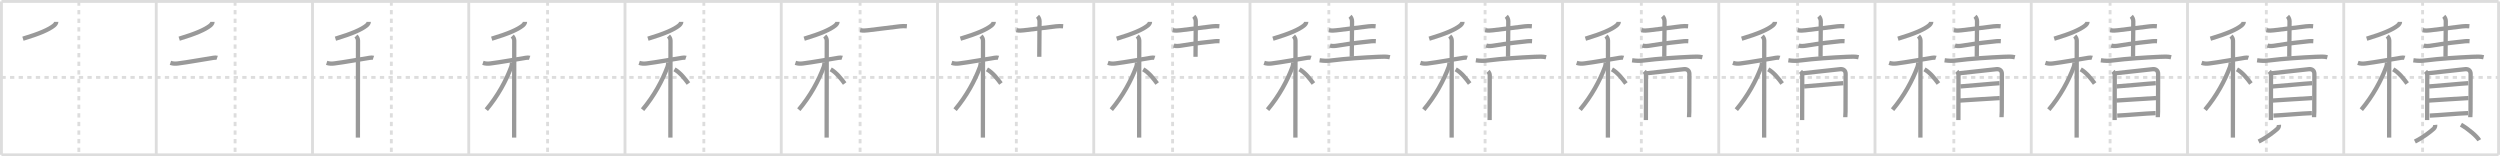 <svg width="1744px" height="109px" viewBox="0 0 1744 109" xmlns="http://www.w3.org/2000/svg" xmlns:xlink="http://www.w3.org/1999/xlink" xml:space="preserve" version="1.1" baseProfile="full">
<line x1="1" y1="1" x2="1743" y2="1" style="stroke:#ddd;stroke-width:2"></line>
<line x1="1" y1="1" x2="1" y2="108" style="stroke:#ddd;stroke-width:2"></line>
<line x1="1" y1="108" x2="1743" y2="108" style="stroke:#ddd;stroke-width:2"></line>
<line x1="1743" y1="1" x2="1743" y2="108" style="stroke:#ddd;stroke-width:2"></line>
<line x1="109" y1="1" x2="109" y2="108" style="stroke:#ddd;stroke-width:2"></line>
<line x1="218" y1="1" x2="218" y2="108" style="stroke:#ddd;stroke-width:2"></line>
<line x1="327" y1="1" x2="327" y2="108" style="stroke:#ddd;stroke-width:2"></line>
<line x1="436" y1="1" x2="436" y2="108" style="stroke:#ddd;stroke-width:2"></line>
<line x1="545" y1="1" x2="545" y2="108" style="stroke:#ddd;stroke-width:2"></line>
<line x1="654" y1="1" x2="654" y2="108" style="stroke:#ddd;stroke-width:2"></line>
<line x1="763" y1="1" x2="763" y2="108" style="stroke:#ddd;stroke-width:2"></line>
<line x1="872" y1="1" x2="872" y2="108" style="stroke:#ddd;stroke-width:2"></line>
<line x1="981" y1="1" x2="981" y2="108" style="stroke:#ddd;stroke-width:2"></line>
<line x1="1090" y1="1" x2="1090" y2="108" style="stroke:#ddd;stroke-width:2"></line>
<line x1="1199" y1="1" x2="1199" y2="108" style="stroke:#ddd;stroke-width:2"></line>
<line x1="1308" y1="1" x2="1308" y2="108" style="stroke:#ddd;stroke-width:2"></line>
<line x1="1417" y1="1" x2="1417" y2="108" style="stroke:#ddd;stroke-width:2"></line>
<line x1="1526" y1="1" x2="1526" y2="108" style="stroke:#ddd;stroke-width:2"></line>
<line x1="1635" y1="1" x2="1635" y2="108" style="stroke:#ddd;stroke-width:2"></line>
<line x1="1" y1="54" x2="1743" y2="54" style="stroke:#ddd;stroke-width:2;stroke-dasharray:3 3"></line>
<line x1="55" y1="1" x2="55" y2="108" style="stroke:#ddd;stroke-width:2;stroke-dasharray:3 3"></line>
<line x1="164" y1="1" x2="164" y2="108" style="stroke:#ddd;stroke-width:2;stroke-dasharray:3 3"></line>
<line x1="273" y1="1" x2="273" y2="108" style="stroke:#ddd;stroke-width:2;stroke-dasharray:3 3"></line>
<line x1="382" y1="1" x2="382" y2="108" style="stroke:#ddd;stroke-width:2;stroke-dasharray:3 3"></line>
<line x1="491" y1="1" x2="491" y2="108" style="stroke:#ddd;stroke-width:2;stroke-dasharray:3 3"></line>
<line x1="600" y1="1" x2="600" y2="108" style="stroke:#ddd;stroke-width:2;stroke-dasharray:3 3"></line>
<line x1="709" y1="1" x2="709" y2="108" style="stroke:#ddd;stroke-width:2;stroke-dasharray:3 3"></line>
<line x1="818" y1="1" x2="818" y2="108" style="stroke:#ddd;stroke-width:2;stroke-dasharray:3 3"></line>
<line x1="927" y1="1" x2="927" y2="108" style="stroke:#ddd;stroke-width:2;stroke-dasharray:3 3"></line>
<line x1="1036" y1="1" x2="1036" y2="108" style="stroke:#ddd;stroke-width:2;stroke-dasharray:3 3"></line>
<line x1="1145" y1="1" x2="1145" y2="108" style="stroke:#ddd;stroke-width:2;stroke-dasharray:3 3"></line>
<line x1="1254" y1="1" x2="1254" y2="108" style="stroke:#ddd;stroke-width:2;stroke-dasharray:3 3"></line>
<line x1="1363" y1="1" x2="1363" y2="108" style="stroke:#ddd;stroke-width:2;stroke-dasharray:3 3"></line>
<line x1="1472" y1="1" x2="1472" y2="108" style="stroke:#ddd;stroke-width:2;stroke-dasharray:3 3"></line>
<line x1="1581" y1="1" x2="1581" y2="108" style="stroke:#ddd;stroke-width:2;stroke-dasharray:3 3"></line>
<line x1="1690" y1="1" x2="1690" y2="108" style="stroke:#ddd;stroke-width:2;stroke-dasharray:3 3"></line>
<path d="M39.25,15.25c0,1-0.94,2.03-1.66,2.6C34.12,20.62,27.62,23.5,16.0,27" style="fill:none;stroke:#999;stroke-width:3"></path>

<path d="M148.25,15.25c0,1-0.94,2.03-1.66,2.6C143.12,20.62,136.62,23.5,125.0,27" style="fill:none;stroke:#999;stroke-width:3"></path>
<path d="M118.87,43.85c2.01,0.65,3.57,0.62,5.3,0.41c6.13-0.73,19.18-3.09,24.71-3.93c0.99-0.15,1.99-0.21,2.61,0" style="fill:none;stroke:#999;stroke-width:3"></path>

<path d="M257.25,15.25c0,1-0.94,2.03-1.66,2.6C252.12,20.62,245.62,23.5,234.0,27" style="fill:none;stroke:#999;stroke-width:3"></path>
<path d="M227.87,43.85c2.01,0.65,3.57,0.62,5.3,0.41c6.13-0.73,19.18-3.09,24.71-3.93c0.99-0.15,1.99-0.21,2.61,0" style="fill:none;stroke:#999;stroke-width:3"></path>
<path d="M248.33,25.16c0.82,0.82,1.41,1.97,1.41,3.19c0,5.06-0.05,45.46-0.07,61.53c0,3.06,0,5.24,0,6.12" style="fill:none;stroke:#999;stroke-width:3"></path>

<path d="M366.25,15.25c0,1-0.94,2.03-1.66,2.6C361.12,20.62,354.62,23.5,343.0,27" style="fill:none;stroke:#999;stroke-width:3"></path>
<path d="M336.87,43.85c2.01,0.65,3.57,0.62,5.3,0.41c6.13-0.73,19.18-3.09,24.71-3.93c0.99-0.15,1.99-0.21,2.61,0" style="fill:none;stroke:#999;stroke-width:3"></path>
<path d="M357.33,25.16c0.82,0.82,1.41,1.97,1.41,3.19c0,5.06-0.05,45.46-0.07,61.53c0,3.06,0,5.24,0,6.12" style="fill:none;stroke:#999;stroke-width:3"></path>
<path d="M357.18,43.47c0,1.16-0.26,2.43-0.53,3.17c-3.59,9.66-9.4,20.37-17.4,29.87" style="fill:none;stroke:#999;stroke-width:3"></path>

<path d="M475.25,15.25c0,1-0.94,2.03-1.66,2.6C470.12,20.62,463.62,23.5,452.0,27" style="fill:none;stroke:#999;stroke-width:3"></path>
<path d="M445.87,43.85c2.01,0.65,3.57,0.62,5.3,0.41c6.13-0.73,19.18-3.09,24.71-3.93c0.99-0.15,1.99-0.21,2.61,0" style="fill:none;stroke:#999;stroke-width:3"></path>
<path d="M466.33,25.16c0.82,0.82,1.41,1.97,1.41,3.19c0,5.06-0.05,45.46-0.07,61.53c0,3.06,0,5.24,0,6.12" style="fill:none;stroke:#999;stroke-width:3"></path>
<path d="M466.18,43.47c0,1.16-0.26,2.43-0.53,3.17c-3.59,9.66-9.4,20.37-17.4,29.87" style="fill:none;stroke:#999;stroke-width:3"></path>
<path d="M470.5,48.38c4.09,2.3,7.55,6.91,9.75,9.88" style="fill:none;stroke:#999;stroke-width:3"></path>

<path d="M584.25,15.25c0,1-0.94,2.03-1.66,2.6C579.12,20.62,572.62,23.5,561.0,27" style="fill:none;stroke:#999;stroke-width:3"></path>
<path d="M554.87,43.85c2.01,0.65,3.57,0.62,5.3,0.41c6.13-0.73,19.18-3.09,24.71-3.93c0.99-0.15,1.99-0.21,2.61,0" style="fill:none;stroke:#999;stroke-width:3"></path>
<path d="M575.33,25.16c0.82,0.82,1.41,1.97,1.41,3.19c0,5.06-0.05,45.46-0.07,61.53c0,3.06,0,5.24,0,6.12" style="fill:none;stroke:#999;stroke-width:3"></path>
<path d="M575.18,43.47c0,1.16-0.26,2.43-0.53,3.17c-3.59,9.66-9.4,20.37-17.4,29.87" style="fill:none;stroke:#999;stroke-width:3"></path>
<path d="M579.5,48.38c4.09,2.3,7.55,6.91,9.75,9.88" style="fill:none;stroke:#999;stroke-width:3"></path>
<path d="M600.04,21.04c1.96,0.46,3.66,0.26,5.22,0.09c5.79-0.64,16.82-2.1,22.49-2.76c1.63-0.19,3.25-0.2,4.89-0.06" style="fill:none;stroke:#999;stroke-width:3"></path>

<path d="M693.25,15.25c0,1-0.94,2.03-1.66,2.6C688.12,20.62,681.62,23.5,670.0,27" style="fill:none;stroke:#999;stroke-width:3"></path>
<path d="M663.87,43.85c2.01,0.65,3.57,0.62,5.3,0.41c6.13-0.73,19.18-3.09,24.71-3.93c0.99-0.15,1.99-0.21,2.61,0" style="fill:none;stroke:#999;stroke-width:3"></path>
<path d="M684.33,25.16c0.82,0.82,1.41,1.97,1.41,3.19c0,5.06-0.05,45.46-0.07,61.53c0,3.06,0,5.24,0,6.12" style="fill:none;stroke:#999;stroke-width:3"></path>
<path d="M684.18,43.47c0,1.16-0.26,2.43-0.53,3.17c-3.59,9.66-9.4,20.37-17.4,29.87" style="fill:none;stroke:#999;stroke-width:3"></path>
<path d="M688.5,48.38c4.09,2.3,7.55,6.91,9.75,9.88" style="fill:none;stroke:#999;stroke-width:3"></path>
<path d="M709.04,21.04c1.96,0.46,3.66,0.26,5.22,0.09c5.79-0.64,16.82-2.1,22.49-2.76c1.63-0.19,3.25-0.2,4.89-0.06" style="fill:none;stroke:#999;stroke-width:3"></path>
<path d="M723.77,11.38c0.92,0.92,1.41,2.24,1.41,3.54c0,6.58-0.18,18.71-0.18,24.7" style="fill:none;stroke:#999;stroke-width:3"></path>

<path d="M802.25,15.25c0,1-0.94,2.03-1.66,2.6C797.12,20.62,790.62,23.5,779.0,27" style="fill:none;stroke:#999;stroke-width:3"></path>
<path d="M772.87,43.85c2.01,0.65,3.57,0.62,5.3,0.41c6.13-0.73,19.18-3.09,24.71-3.93c0.99-0.15,1.99-0.21,2.61,0" style="fill:none;stroke:#999;stroke-width:3"></path>
<path d="M793.33,25.16c0.82,0.82,1.41,1.97,1.41,3.19c0,5.06-0.05,45.46-0.07,61.53c0,3.06,0,5.24,0,6.12" style="fill:none;stroke:#999;stroke-width:3"></path>
<path d="M793.18,43.47c0,1.16-0.26,2.43-0.53,3.17c-3.59,9.66-9.4,20.37-17.4,29.87" style="fill:none;stroke:#999;stroke-width:3"></path>
<path d="M797.5,48.38c4.09,2.3,7.55,6.91,9.75,9.88" style="fill:none;stroke:#999;stroke-width:3"></path>
<path d="M818.04,21.04c1.96,0.46,3.66,0.26,5.22,0.09c5.79-0.64,16.82-2.1,22.49-2.76c1.63-0.19,3.25-0.2,4.89-0.06" style="fill:none;stroke:#999;stroke-width:3"></path>
<path d="M832.77,11.38c0.92,0.92,1.41,2.24,1.41,3.54c0,6.58-0.18,18.71-0.18,24.7" style="fill:none;stroke:#999;stroke-width:3"></path>
<path d="M818.77,31.79c1.74,0.57,3.87,0.27,5.62-0.02c8.36-1.39,19.63-2.72,23.44-3.03c1.19-0.1,2.31-0.05,2.94-0.01" style="fill:none;stroke:#999;stroke-width:3"></path>

<path d="M911.25,15.25c0,1-0.94,2.03-1.66,2.6C906.12,20.62,899.62,23.5,888.0,27" style="fill:none;stroke:#999;stroke-width:3"></path>
<path d="M881.87,43.85c2.01,0.65,3.57,0.62,5.3,0.41c6.13-0.73,19.18-3.09,24.71-3.93c0.99-0.15,1.99-0.21,2.61,0" style="fill:none;stroke:#999;stroke-width:3"></path>
<path d="M902.33,25.16c0.82,0.82,1.41,1.97,1.41,3.19c0,5.06-0.05,45.46-0.07,61.53c0,3.06,0,5.24,0,6.12" style="fill:none;stroke:#999;stroke-width:3"></path>
<path d="M902.18,43.47c0,1.16-0.26,2.43-0.53,3.17c-3.59,9.66-9.4,20.37-17.4,29.87" style="fill:none;stroke:#999;stroke-width:3"></path>
<path d="M906.5,48.38c4.09,2.3,7.55,6.91,9.75,9.88" style="fill:none;stroke:#999;stroke-width:3"></path>
<path d="M927.04,21.04c1.96,0.46,3.66,0.26,5.22,0.09c5.79-0.64,16.82-2.1,22.49-2.76c1.63-0.19,3.25-0.2,4.89-0.06" style="fill:none;stroke:#999;stroke-width:3"></path>
<path d="M941.77,11.38c0.92,0.92,1.41,2.24,1.41,3.54c0,6.58-0.18,18.71-0.18,24.7" style="fill:none;stroke:#999;stroke-width:3"></path>
<path d="M927.77,31.79c1.74,0.57,3.87,0.27,5.62-0.02c8.36-1.39,19.63-2.72,23.44-3.03c1.19-0.1,2.31-0.05,2.94-0.01" style="fill:none;stroke:#999;stroke-width:3"></path>
<path d="M920.56,42.06c3.06,0.44,5.41,0.47,8.07,0.13C939.0,40.88,951.25,40.12,961.5,39.64c3.26-0.16,5.75-0.26,8.07,0.29" style="fill:none;stroke:#999;stroke-width:3"></path>

<path d="M1020.25,15.25c0,1-0.94,2.03-1.66,2.6C1015.12,20.62,1008.62,23.5,997.0,27" style="fill:none;stroke:#999;stroke-width:3"></path>
<path d="M990.87,43.85c2.01,0.65,3.57,0.62,5.3,0.41c6.13-0.73,19.18-3.09,24.71-3.93c0.99-0.15,1.99-0.21,2.61,0" style="fill:none;stroke:#999;stroke-width:3"></path>
<path d="M1011.33,25.16c0.82,0.82,1.41,1.97,1.41,3.19c0,5.06-0.05,45.46-0.07,61.53c0,3.06,0,5.24,0,6.12" style="fill:none;stroke:#999;stroke-width:3"></path>
<path d="M1011.18,43.47c0,1.16-0.26,2.43-0.53,3.17c-3.59,9.66-9.4,20.37-17.4,29.87" style="fill:none;stroke:#999;stroke-width:3"></path>
<path d="M1015.5,48.38c4.09,2.3,7.55,6.91,9.75,9.88" style="fill:none;stroke:#999;stroke-width:3"></path>
<path d="M1036.04,21.04c1.96,0.46,3.66,0.26,5.22,0.09c5.79-0.64,16.82-2.1,22.49-2.76c1.63-0.19,3.25-0.2,4.89-0.06" style="fill:none;stroke:#999;stroke-width:3"></path>
<path d="M1050.77,11.38c0.92,0.92,1.41,2.24,1.41,3.54c0,6.58-0.18,18.71-0.18,24.7" style="fill:none;stroke:#999;stroke-width:3"></path>
<path d="M1036.77,31.79c1.74,0.57,3.87,0.27,5.62-0.02c8.36-1.39,19.63-2.72,23.44-3.03c1.19-0.1,2.31-0.05,2.94-0.01" style="fill:none;stroke:#999;stroke-width:3"></path>
<path d="M1029.56,42.06c3.06,0.44,5.41,0.47,8.07,0.13C1048.0,40.88,1060.25,40.12,1070.5,39.64c3.26-0.16,5.75-0.26,8.07,0.29" style="fill:none;stroke:#999;stroke-width:3"></path>
<path d="M1038.04,49.79c0.77,0.77,1.21,1.79,1.21,2.78c0,0.77-0.05,19.1-0.07,27.3c-0.01,2.29-0.01,3.79-0.01,3.9" style="fill:none;stroke:#999;stroke-width:3"></path>

<path d="M1129.25,15.25c0,1-0.94,2.03-1.66,2.6C1124.12,20.62,1117.62,23.5,1106.0,27" style="fill:none;stroke:#999;stroke-width:3"></path>
<path d="M1099.87,43.85c2.01,0.65,3.57,0.62,5.3,0.41c6.13-0.73,19.18-3.09,24.71-3.93c0.99-0.15,1.99-0.21,2.61,0" style="fill:none;stroke:#999;stroke-width:3"></path>
<path d="M1120.33,25.16c0.82,0.82,1.41,1.97,1.41,3.19c0,5.06-0.05,45.46-0.07,61.53c0,3.06,0,5.24,0,6.12" style="fill:none;stroke:#999;stroke-width:3"></path>
<path d="M1120.18,43.47c0,1.16-0.26,2.43-0.53,3.17c-3.59,9.66-9.4,20.37-17.4,29.87" style="fill:none;stroke:#999;stroke-width:3"></path>
<path d="M1124.5,48.38c4.09,2.3,7.55,6.91,9.75,9.88" style="fill:none;stroke:#999;stroke-width:3"></path>
<path d="M1145.04,21.04c1.96,0.46,3.66,0.26,5.22,0.09c5.79-0.64,16.82-2.1,22.49-2.76c1.63-0.19,3.25-0.2,4.89-0.06" style="fill:none;stroke:#999;stroke-width:3"></path>
<path d="M1159.77,11.38c0.92,0.92,1.41,2.24,1.41,3.54c0,6.58-0.18,18.71-0.18,24.7" style="fill:none;stroke:#999;stroke-width:3"></path>
<path d="M1145.77,31.79c1.74,0.57,3.87,0.27,5.62-0.02c8.36-1.39,19.63-2.72,23.44-3.03c1.19-0.1,2.31-0.05,2.94-0.01" style="fill:none;stroke:#999;stroke-width:3"></path>
<path d="M1138.56,42.06c3.06,0.44,5.41,0.47,8.07,0.13C1157.0,40.88,1169.25,40.12,1179.5,39.64c3.26-0.16,5.75-0.26,8.07,0.29" style="fill:none;stroke:#999;stroke-width:3"></path>
<path d="M1147.04,49.79c0.77,0.77,1.21,1.79,1.21,2.78c0,0.77-0.05,19.1-0.07,27.3c-0.01,2.29-0.01,3.79-0.01,3.9" style="fill:none;stroke:#999;stroke-width:3"></path>
<path d="M1148.82,51.09c6.43-0.72,25.13-2.8,26.08-2.85c2.12-0.12,3.6,1.01,3.61,3.36c0.01,3.15-0.08,15.43-0.07,26.31c0,1.12-0.17,3.11-0.17,3.85" style="fill:none;stroke:#999;stroke-width:3"></path>

<path d="M1238.25,15.25c0,1-0.94,2.03-1.66,2.6C1233.12,20.62,1226.62,23.5,1215.0,27" style="fill:none;stroke:#999;stroke-width:3"></path>
<path d="M1208.87,43.85c2.01,0.65,3.57,0.62,5.3,0.41c6.13-0.73,19.18-3.09,24.71-3.93c0.99-0.15,1.99-0.21,2.61,0" style="fill:none;stroke:#999;stroke-width:3"></path>
<path d="M1229.33,25.16c0.82,0.82,1.41,1.97,1.41,3.19c0,5.06-0.05,45.46-0.07,61.53c0,3.06,0,5.24,0,6.12" style="fill:none;stroke:#999;stroke-width:3"></path>
<path d="M1229.18,43.47c0,1.16-0.26,2.43-0.53,3.17c-3.59,9.66-9.4,20.37-17.4,29.87" style="fill:none;stroke:#999;stroke-width:3"></path>
<path d="M1233.5,48.38c4.09,2.3,7.55,6.91,9.75,9.88" style="fill:none;stroke:#999;stroke-width:3"></path>
<path d="M1254.04,21.04c1.96,0.46,3.66,0.26,5.22,0.09c5.79-0.64,16.82-2.1,22.49-2.76c1.63-0.19,3.25-0.2,4.89-0.06" style="fill:none;stroke:#999;stroke-width:3"></path>
<path d="M1268.77,11.38c0.92,0.92,1.41,2.24,1.41,3.54c0,6.58-0.18,18.71-0.18,24.7" style="fill:none;stroke:#999;stroke-width:3"></path>
<path d="M1254.77,31.79c1.74,0.57,3.87,0.27,5.62-0.02c8.36-1.39,19.63-2.72,23.44-3.03c1.19-0.1,2.31-0.05,2.94-0.01" style="fill:none;stroke:#999;stroke-width:3"></path>
<path d="M1247.56,42.06c3.06,0.44,5.41,0.47,8.07,0.13C1266.0,40.88,1278.25,40.12,1288.5,39.64c3.26-0.16,5.75-0.26,8.07,0.29" style="fill:none;stroke:#999;stroke-width:3"></path>
<path d="M1256.04,49.79c0.77,0.77,1.21,1.79,1.21,2.78c0,0.77-0.05,19.1-0.07,27.3c-0.01,2.29-0.01,3.79-0.01,3.9" style="fill:none;stroke:#999;stroke-width:3"></path>
<path d="M1257.82,51.09c6.43-0.72,25.13-2.8,26.08-2.85c2.12-0.12,3.6,1.01,3.61,3.36c0.01,3.15-0.08,15.43-0.07,26.31c0,1.12-0.17,3.11-0.17,3.85" style="fill:none;stroke:#999;stroke-width:3"></path>
<path d="M1258.53,60.29C1263.5,60,1281.5,58.25,1285.88,58.03" style="fill:none;stroke:#999;stroke-width:3"></path>

<path d="M1347.25,15.25c0,1-0.94,2.03-1.66,2.6C1342.12,20.62,1335.62,23.5,1324.0,27" style="fill:none;stroke:#999;stroke-width:3"></path>
<path d="M1317.87,43.85c2.01,0.65,3.57,0.62,5.3,0.41c6.13-0.73,19.18-3.09,24.71-3.93c0.99-0.15,1.99-0.21,2.61,0" style="fill:none;stroke:#999;stroke-width:3"></path>
<path d="M1338.33,25.16c0.82,0.82,1.41,1.97,1.41,3.19c0,5.06-0.05,45.46-0.07,61.53c0,3.06,0,5.24,0,6.12" style="fill:none;stroke:#999;stroke-width:3"></path>
<path d="M1338.18,43.47c0,1.16-0.26,2.43-0.53,3.17c-3.59,9.66-9.4,20.37-17.4,29.87" style="fill:none;stroke:#999;stroke-width:3"></path>
<path d="M1342.5,48.38c4.09,2.3,7.55,6.91,9.75,9.88" style="fill:none;stroke:#999;stroke-width:3"></path>
<path d="M1363.04,21.04c1.96,0.46,3.66,0.26,5.22,0.09c5.79-0.64,16.82-2.1,22.49-2.76c1.63-0.19,3.25-0.2,4.89-0.06" style="fill:none;stroke:#999;stroke-width:3"></path>
<path d="M1377.77,11.38c0.92,0.92,1.41,2.24,1.41,3.54c0,6.58-0.18,18.71-0.18,24.7" style="fill:none;stroke:#999;stroke-width:3"></path>
<path d="M1363.77,31.79c1.74,0.57,3.87,0.27,5.62-0.02c8.36-1.39,19.63-2.72,23.44-3.03c1.19-0.1,2.31-0.05,2.94-0.01" style="fill:none;stroke:#999;stroke-width:3"></path>
<path d="M1356.56,42.06c3.06,0.44,5.41,0.47,8.07,0.13C1375.0,40.88,1387.25,40.12,1397.5,39.64c3.26-0.16,5.75-0.26,8.07,0.29" style="fill:none;stroke:#999;stroke-width:3"></path>
<path d="M1365.04,49.79c0.77,0.77,1.21,1.79,1.21,2.78c0,0.77-0.05,19.1-0.07,27.3c-0.01,2.29-0.01,3.79-0.01,3.9" style="fill:none;stroke:#999;stroke-width:3"></path>
<path d="M1366.82,51.09c6.43-0.72,25.13-2.8,26.08-2.85c2.12-0.12,3.6,1.01,3.61,3.36c0.01,3.15-0.08,15.43-0.07,26.31c0,1.12-0.17,3.11-0.17,3.85" style="fill:none;stroke:#999;stroke-width:3"></path>
<path d="M1367.53,60.29C1372.5,60,1390.5,58.25,1394.88,58.03" style="fill:none;stroke:#999;stroke-width:3"></path>
<path d="M1367.25,70.14c7.62-0.39,20.25-1.39,27.79-1.73" style="fill:none;stroke:#999;stroke-width:3"></path>

<path d="M1456.25,15.25c0,1-0.94,2.03-1.66,2.6C1451.12,20.62,1444.62,23.5,1433.0,27" style="fill:none;stroke:#999;stroke-width:3"></path>
<path d="M1426.87,43.85c2.01,0.65,3.57,0.62,5.3,0.41c6.13-0.73,19.18-3.09,24.71-3.93c0.99-0.15,1.99-0.21,2.61,0" style="fill:none;stroke:#999;stroke-width:3"></path>
<path d="M1447.33,25.16c0.82,0.82,1.41,1.97,1.41,3.19c0,5.06-0.05,45.46-0.07,61.53c0,3.06,0,5.24,0,6.12" style="fill:none;stroke:#999;stroke-width:3"></path>
<path d="M1447.18,43.47c0,1.16-0.26,2.43-0.53,3.17c-3.59,9.66-9.4,20.37-17.4,29.87" style="fill:none;stroke:#999;stroke-width:3"></path>
<path d="M1451.5,48.38c4.09,2.3,7.55,6.91,9.75,9.88" style="fill:none;stroke:#999;stroke-width:3"></path>
<path d="M1472.04,21.04c1.96,0.46,3.66,0.26,5.22,0.09c5.79-0.64,16.82-2.1,22.49-2.76c1.63-0.19,3.25-0.2,4.89-0.06" style="fill:none;stroke:#999;stroke-width:3"></path>
<path d="M1486.77,11.38c0.92,0.92,1.41,2.24,1.41,3.54c0,6.58-0.18,18.71-0.18,24.7" style="fill:none;stroke:#999;stroke-width:3"></path>
<path d="M1472.77,31.79c1.74,0.57,3.87,0.27,5.62-0.02c8.36-1.39,19.63-2.72,23.44-3.03c1.19-0.1,2.31-0.05,2.94-0.01" style="fill:none;stroke:#999;stroke-width:3"></path>
<path d="M1465.56,42.06c3.06,0.44,5.41,0.47,8.07,0.13C1484.0,40.88,1496.25,40.12,1506.5,39.64c3.26-0.16,5.75-0.26,8.07,0.29" style="fill:none;stroke:#999;stroke-width:3"></path>
<path d="M1474.04,49.79c0.77,0.77,1.21,1.79,1.21,2.78c0,0.77-0.05,19.1-0.07,27.3c-0.01,2.29-0.01,3.79-0.01,3.9" style="fill:none;stroke:#999;stroke-width:3"></path>
<path d="M1475.82,51.09c6.43-0.72,25.13-2.8,26.08-2.85c2.12-0.12,3.6,1.01,3.61,3.36c0.01,3.15-0.08,15.43-0.07,26.31c0,1.12-0.17,3.11-0.17,3.85" style="fill:none;stroke:#999;stroke-width:3"></path>
<path d="M1476.53,60.29C1481.5,60,1499.5,58.25,1503.88,58.03" style="fill:none;stroke:#999;stroke-width:3"></path>
<path d="M1476.25,70.14c7.62-0.39,20.25-1.39,27.79-1.73" style="fill:none;stroke:#999;stroke-width:3"></path>
<path d="M1476.97,80.64c6.41-0.25,19.9-1.52,26.79-1.73" style="fill:none;stroke:#999;stroke-width:3"></path>

<path d="M1565.25,15.25c0,1-0.94,2.03-1.66,2.6C1560.12,20.62,1553.62,23.5,1542.0,27" style="fill:none;stroke:#999;stroke-width:3"></path>
<path d="M1535.87,43.85c2.01,0.65,3.57,0.62,5.3,0.41c6.13-0.73,19.18-3.09,24.71-3.93c0.99-0.15,1.99-0.21,2.61,0" style="fill:none;stroke:#999;stroke-width:3"></path>
<path d="M1556.33,25.16c0.82,0.82,1.41,1.97,1.41,3.19c0,5.06-0.05,45.46-0.07,61.53c0,3.06,0,5.24,0,6.12" style="fill:none;stroke:#999;stroke-width:3"></path>
<path d="M1556.18,43.47c0,1.16-0.26,2.43-0.53,3.17c-3.59,9.66-9.4,20.37-17.4,29.87" style="fill:none;stroke:#999;stroke-width:3"></path>
<path d="M1560.5,48.38c4.09,2.3,7.55,6.91,9.75,9.88" style="fill:none;stroke:#999;stroke-width:3"></path>
<path d="M1581.04,21.04c1.96,0.46,3.66,0.26,5.22,0.09c5.79-0.64,16.82-2.1,22.49-2.76c1.63-0.19,3.25-0.2,4.89-0.06" style="fill:none;stroke:#999;stroke-width:3"></path>
<path d="M1595.77,11.38c0.92,0.92,1.41,2.24,1.41,3.54c0,6.58-0.18,18.71-0.18,24.7" style="fill:none;stroke:#999;stroke-width:3"></path>
<path d="M1581.77,31.79c1.74,0.57,3.87,0.27,5.62-0.02c8.36-1.39,19.63-2.72,23.44-3.03c1.19-0.1,2.31-0.05,2.94-0.01" style="fill:none;stroke:#999;stroke-width:3"></path>
<path d="M1574.56,42.06c3.06,0.44,5.41,0.47,8.07,0.13C1593.0,40.88,1605.25,40.12,1615.5,39.64c3.26-0.16,5.75-0.26,8.07,0.29" style="fill:none;stroke:#999;stroke-width:3"></path>
<path d="M1583.04,49.79c0.77,0.77,1.21,1.79,1.21,2.78c0,0.77-0.05,19.1-0.07,27.3c-0.01,2.29-0.01,3.79-0.01,3.9" style="fill:none;stroke:#999;stroke-width:3"></path>
<path d="M1584.82,51.09c6.43-0.72,25.13-2.8,26.08-2.85c2.12-0.12,3.6,1.01,3.61,3.36c0.01,3.15-0.08,15.43-0.07,26.31c0,1.12-0.17,3.11-0.17,3.85" style="fill:none;stroke:#999;stroke-width:3"></path>
<path d="M1585.53,60.29C1590.5,60,1608.5,58.25,1612.88,58.03" style="fill:none;stroke:#999;stroke-width:3"></path>
<path d="M1585.25,70.14c7.62-0.39,20.25-1.39,27.79-1.73" style="fill:none;stroke:#999;stroke-width:3"></path>
<path d="M1585.97,80.64c6.41-0.25,19.9-1.52,26.79-1.73" style="fill:none;stroke:#999;stroke-width:3"></path>
<path d="M1589.78,87.13c0.09,0.87-0.25,1.96-1,2.65c-2.29,2.09-7.41,6.09-13.15,8.96" style="fill:none;stroke:#999;stroke-width:3"></path>

<path d="M1674.25,15.25c0,1-0.94,2.03-1.66,2.6C1669.12,20.62,1662.62,23.5,1651.0,27" style="fill:none;stroke:#999;stroke-width:3"></path>
<path d="M1644.87,43.85c2.01,0.65,3.57,0.62,5.3,0.41c6.13-0.73,19.18-3.09,24.71-3.93c0.99-0.15,1.99-0.21,2.61,0" style="fill:none;stroke:#999;stroke-width:3"></path>
<path d="M1665.33,25.16c0.82,0.82,1.41,1.97,1.41,3.19c0,5.06-0.05,45.46-0.07,61.53c0,3.06,0,5.24,0,6.12" style="fill:none;stroke:#999;stroke-width:3"></path>
<path d="M1665.18,43.47c0,1.16-0.26,2.43-0.53,3.17c-3.59,9.66-9.4,20.37-17.4,29.87" style="fill:none;stroke:#999;stroke-width:3"></path>
<path d="M1669.5,48.38c4.09,2.3,7.55,6.91,9.75,9.88" style="fill:none;stroke:#999;stroke-width:3"></path>
<path d="M1690.04,21.04c1.96,0.46,3.66,0.26,5.22,0.09c5.79-0.64,16.82-2.1,22.49-2.76c1.63-0.19,3.25-0.2,4.89-0.06" style="fill:none;stroke:#999;stroke-width:3"></path>
<path d="M1704.77,11.38c0.92,0.92,1.41,2.24,1.41,3.54c0,6.58-0.18,18.71-0.18,24.7" style="fill:none;stroke:#999;stroke-width:3"></path>
<path d="M1690.77,31.79c1.74,0.57,3.87,0.27,5.62-0.02c8.36-1.39,19.63-2.72,23.44-3.03c1.19-0.1,2.31-0.05,2.94-0.01" style="fill:none;stroke:#999;stroke-width:3"></path>
<path d="M1683.56,42.06c3.06,0.44,5.41,0.47,8.07,0.13C1702.0,40.88,1714.25,40.12,1724.5,39.64c3.26-0.16,5.75-0.26,8.07,0.29" style="fill:none;stroke:#999;stroke-width:3"></path>
<path d="M1692.04,49.79c0.77,0.77,1.21,1.79,1.21,2.78c0,0.77-0.05,19.1-0.07,27.3c-0.01,2.29-0.01,3.79-0.01,3.9" style="fill:none;stroke:#999;stroke-width:3"></path>
<path d="M1693.82,51.09c6.43-0.72,25.13-2.8,26.08-2.85c2.12-0.12,3.6,1.01,3.61,3.36c0.01,3.15-0.08,15.43-0.07,26.31c0,1.12-0.17,3.11-0.17,3.85" style="fill:none;stroke:#999;stroke-width:3"></path>
<path d="M1694.53,60.29C1699.5,60,1717.5,58.25,1721.88,58.03" style="fill:none;stroke:#999;stroke-width:3"></path>
<path d="M1694.25,70.14c7.62-0.39,20.25-1.39,27.79-1.73" style="fill:none;stroke:#999;stroke-width:3"></path>
<path d="M1694.97,80.64c6.41-0.25,19.9-1.52,26.79-1.73" style="fill:none;stroke:#999;stroke-width:3"></path>
<path d="M1698.78,87.13c0.09,0.87-0.25,1.96-1,2.65c-2.29,2.09-7.41,6.09-13.15,8.96" style="fill:none;stroke:#999;stroke-width:3"></path>
<path d="M1716.75,87c5.19,2.93,11.33,8.24,12.75,10.81" style="fill:none;stroke:#999;stroke-width:3"></path>

</svg>